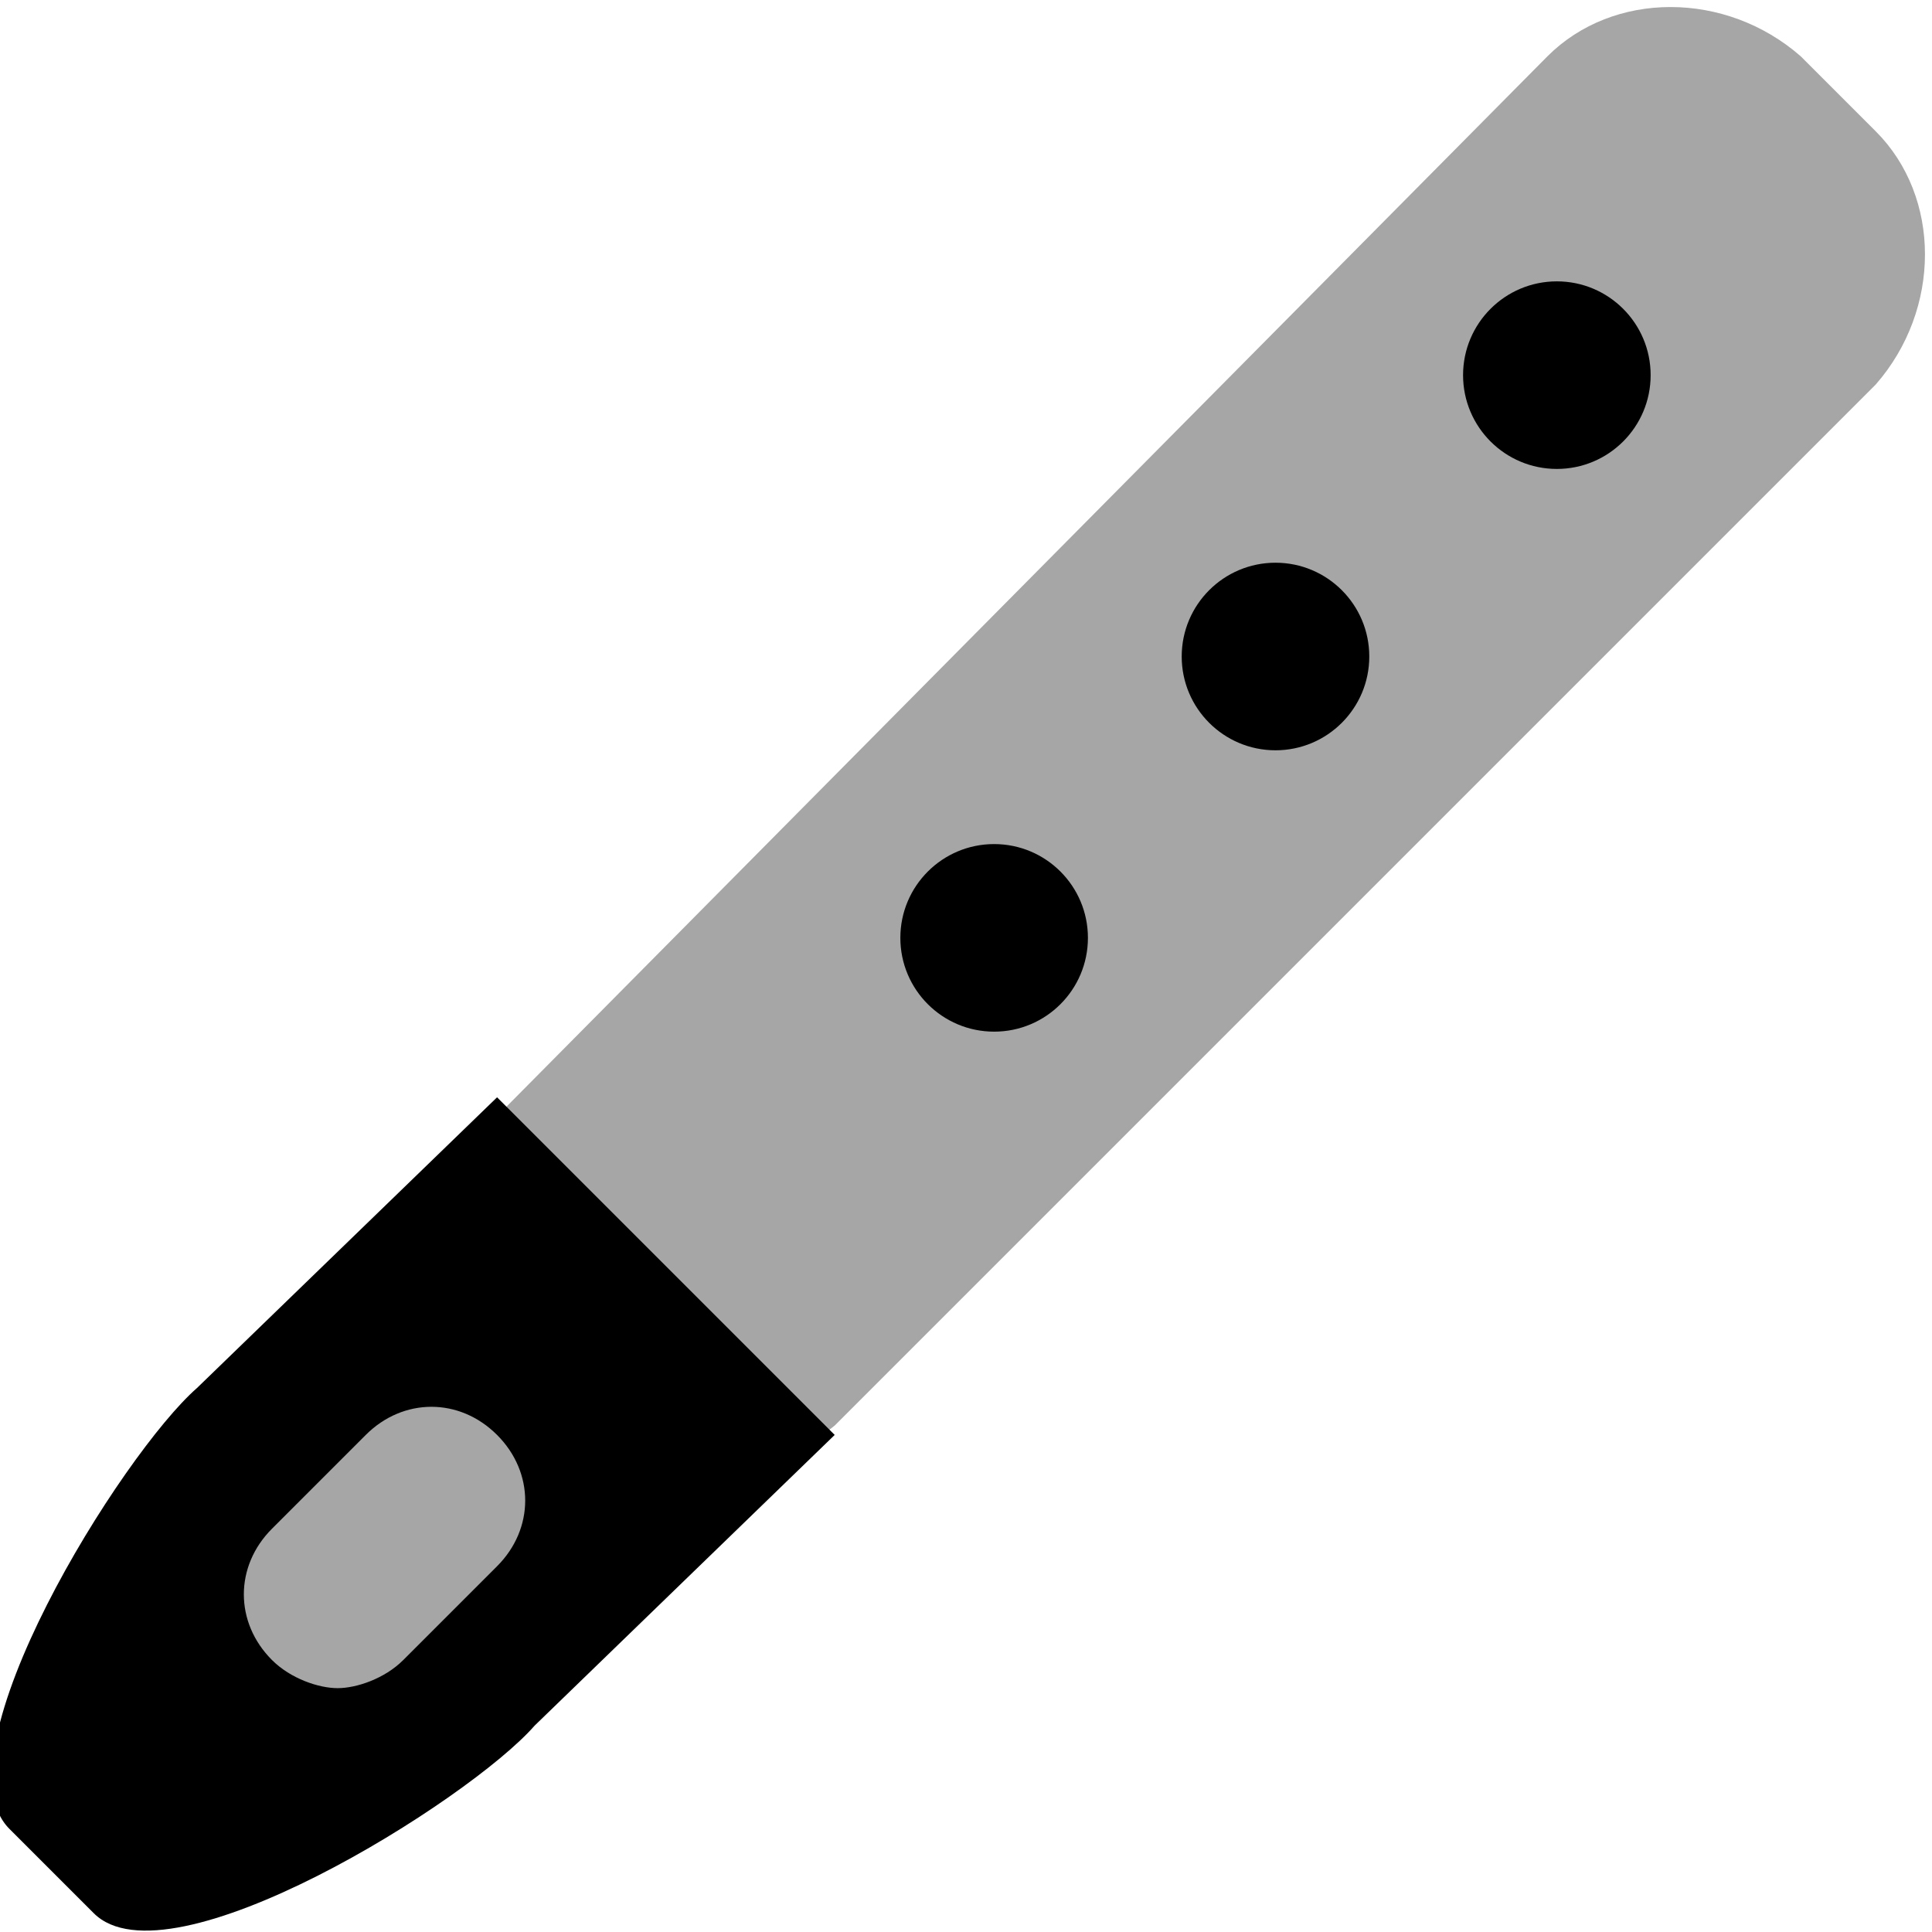 <?xml version="1.0" encoding="utf-8"?>
<!-- Generator: Adobe Illustrator 26.0.3, SVG Export Plug-In . SVG Version: 6.00 Build 0)  -->
<svg version="1.1" id="Layer_1" xmlns="http://www.w3.org/2000/svg" xmlns:xlink="http://www.w3.org/1999/xlink" x="0px" y="0px"
	 viewBox="0 0 20.6 20.6" style="enable-background:new 0 0 20.6 20.6;" xml:space="preserve">
<style type="text/css">
	.st0{opacity:0.35;enable-background:new    ;}
</style>
<path class="st0" d="M2,19.4l-0.8-0.8c-0.7-0.7,4.2-6.8,4.2-6.8L16.5,0.6c0.7-0.7,1.9-0.7,2.7,0L20,1.4c0.7,0.7,0.7,1.9,0,2.7
	L8.9,15.2C8.9,15.2,2.8,20.1,2,19.4z"/>
<circle cx="16.6" cy="4" r="1"/>
<circle cx="13.6" cy="7" r="1"/>
<circle cx="10.6" cy="10" r="1"/>
<path d="M5.3,11.7l-3.2,3.1c-0.8,0.7-2.8,3.9-2,4.7L1,20.4c0.8,0.8,4-1.2,4.7-2l3.2-3.1L5.3,11.7z M5.3,16.7l-1,1
	C4.1,17.9,3.8,18,3.6,18s-0.5-0.1-0.7-0.3c-0.4-0.4-0.4-1,0-1.4l1-1c0.4-0.4,1-0.4,1.4,0C5.7,15.7,5.7,16.3,5.3,16.7z"/>
</svg>
